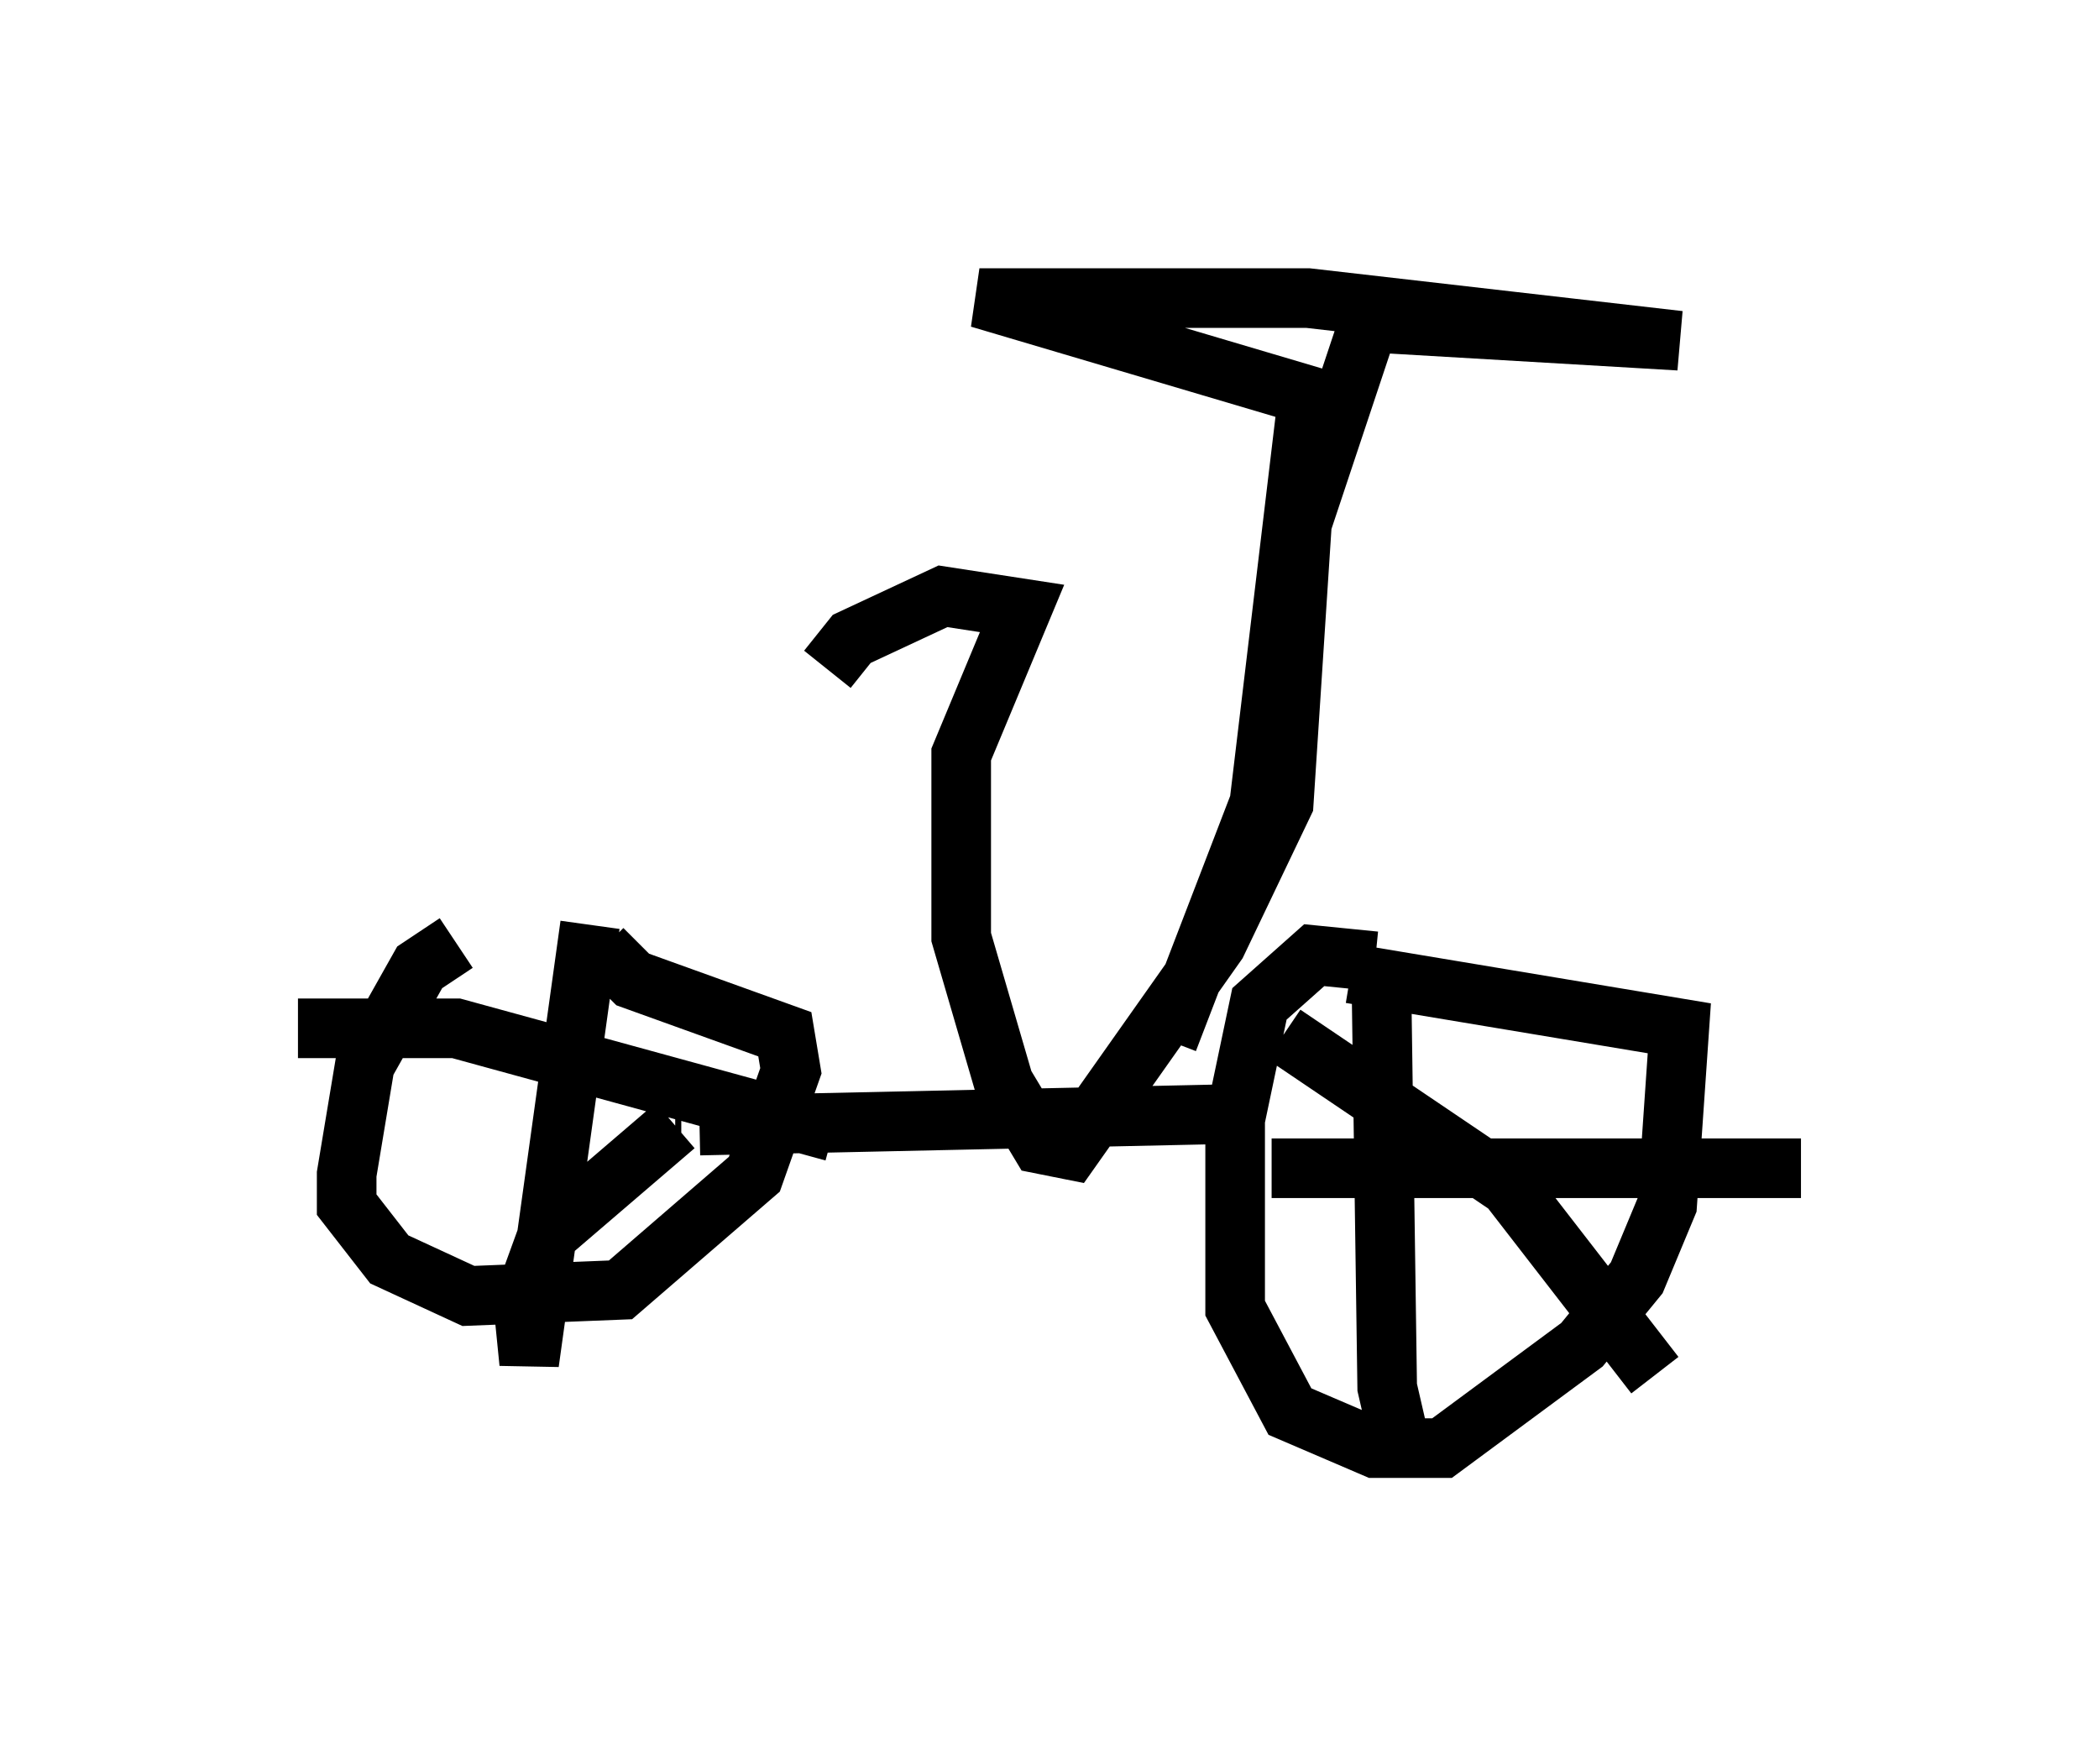 <?xml version="1.0" encoding="utf-8" ?>
<svg baseProfile="full" height="29.6" version="1.1" width="35.215" xmlns="http://www.w3.org/2000/svg" xmlns:ev="http://www.w3.org/2001/xml-events" xmlns:xlink="http://www.w3.org/1999/xlink"><defs /><rect fill="white" height="29.6" width="35.215" x="0" y="0" /><path d="M10.717, 15.821 m-3.063, 0.0 l-0.613, 0.408 -0.919, 1.633 l-0.306, 1.838 0.0, 0.51 l0.715, 0.919 1.327, 0.613 l2.552, -0.102 2.246, -1.94 l0.613, -1.735 -0.102, -0.613 l-2.552, -0.919 -0.51, -0.51 m12.965, 0.204 l-1.021, -0.102 -0.919, 0.817 l-0.408, 1.94 0.0, 3.165 l0.919, 1.735 1.429, 0.613 l1.123, 0.0 2.348, -1.735 l0.919, -1.123 0.51, -1.225 l0.204, -2.96 -5.513, -0.919 m-1.327, 3.267 l8.881, 0.0 m-7.044, -3.471 l0.102, 7.146 0.306, 1.327 m-2.042, -7.248 l3.777, 2.552 2.45, 3.165 m-22.765, -5.819 l2.654, 0.0 6.329, 1.735 m-4.083, -3.471 l-1.021, 7.35 -0.102, -1.021 l0.408, -1.123 2.144, -1.838 m0.0, 0.0 l0.102, 0.0 m0.306, 0.0 l9.392, -0.204 m-1.531, -1.225 l1.531, -3.981 0.817, -6.84 l-5.513, -1.633 5.513, 0.0 l6.227, 0.715 -5.206, -0.306 l-1.123, 3.369 -0.306, 4.696 l-1.123, 2.348 -2.45, 3.471 l-0.51, -0.102 -0.613, -1.021 l-0.715, -2.45 0.0, -3.063 l1.021, -2.45 -1.327, -0.204 l-1.531, 0.715 -0.408, 0.51 " fill="none" stroke="black" stroke-width="1" /></svg>